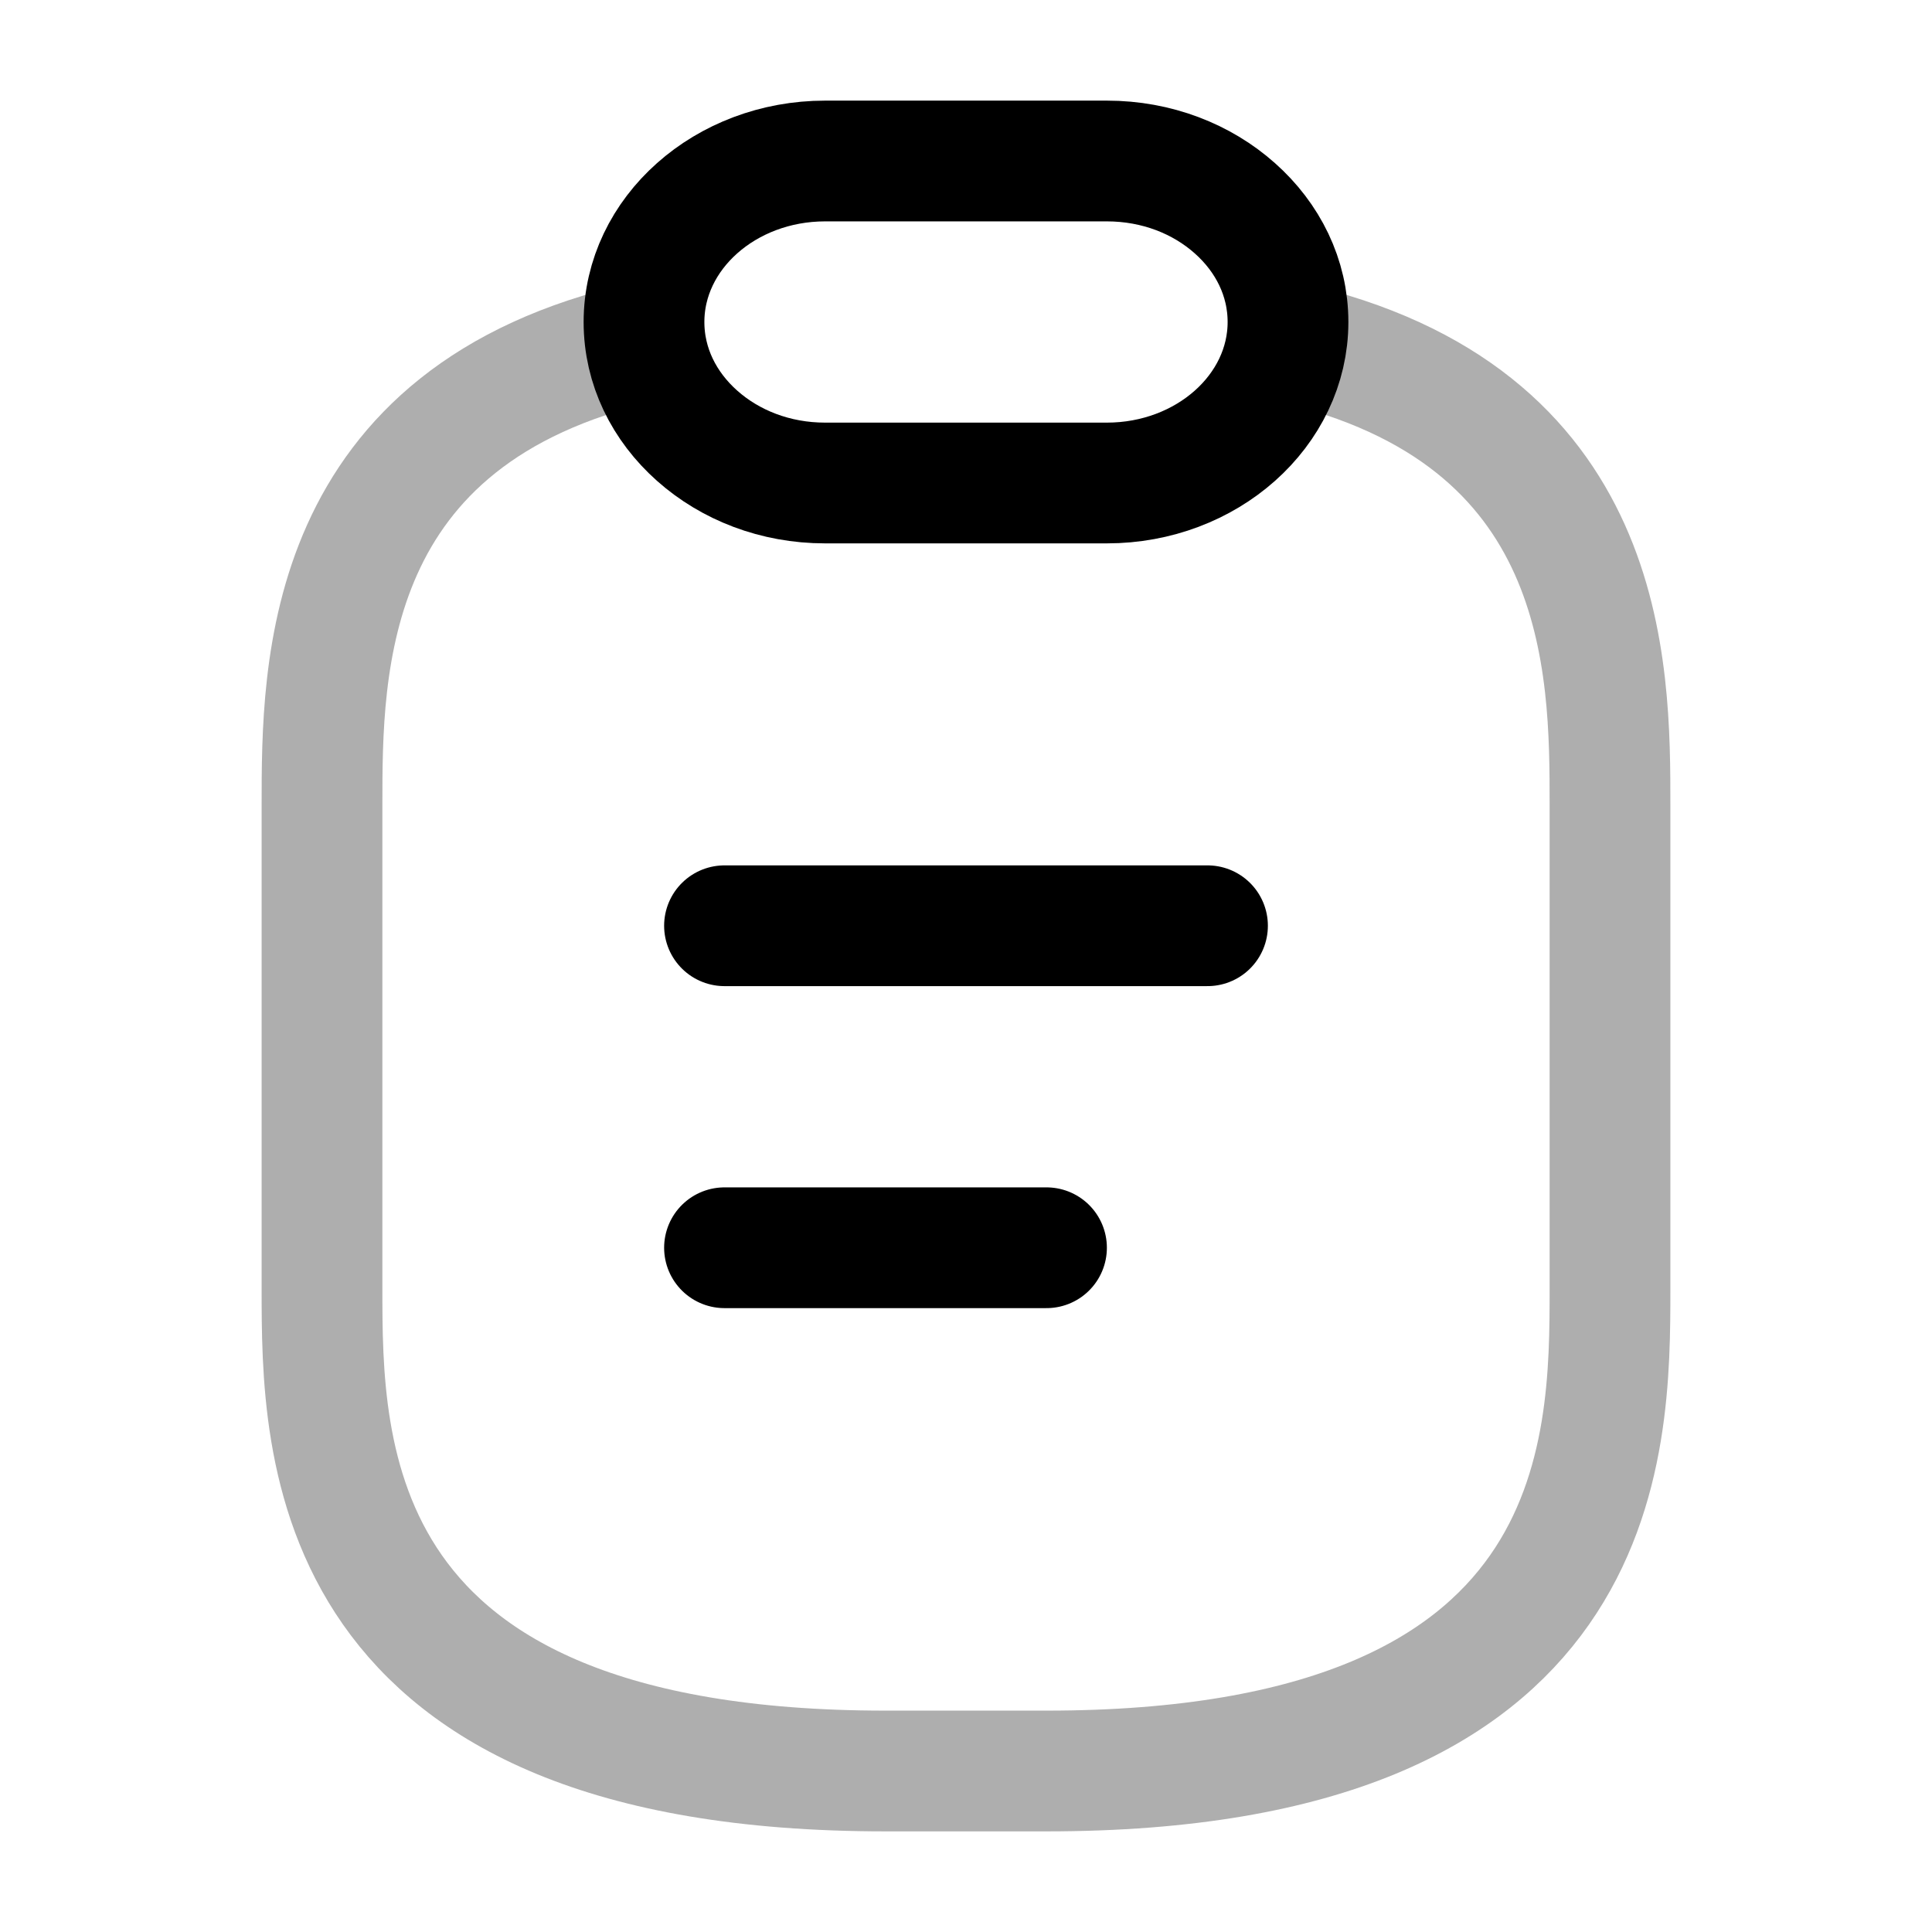 <svg width="24" height="24" viewBox="0 0 24 24" fill="none" xmlns="http://www.w3.org/2000/svg">
<path opacity="0.32" d="M8 4.248C4 5.151 4 8.299 4 10V16C4 18 4 22 11 22H13C20 22 20 18 20 16V10C20 8.299 20 5.151 16 4.248" stroke="black" stroke-width="1.5" stroke-linecap="round" stroke-linejoin="round"/>
<path d="M9 11.5H15" stroke="black" stroke-width="1.5" stroke-linecap="round" stroke-linejoin="round"/>
<path d="M9 15.5H13" stroke="black" stroke-width="1.5" stroke-linecap="round" stroke-linejoin="round"/>
<path d="M16 4C16 5.102 14.99 6 13.75 6H10.25C9.63 6 9.07 5.778 8.66 5.413C8.25 5.049 8 4.551 8 4C8 2.898 9.01 2 10.25 2H13.75C14.37 2 14.93 2.222 15.34 2.587C15.75 2.951 16 3.449 16 4Z" stroke="black" stroke-width="1.5" stroke-linecap="round" stroke-linejoin="round"/>
</svg>

